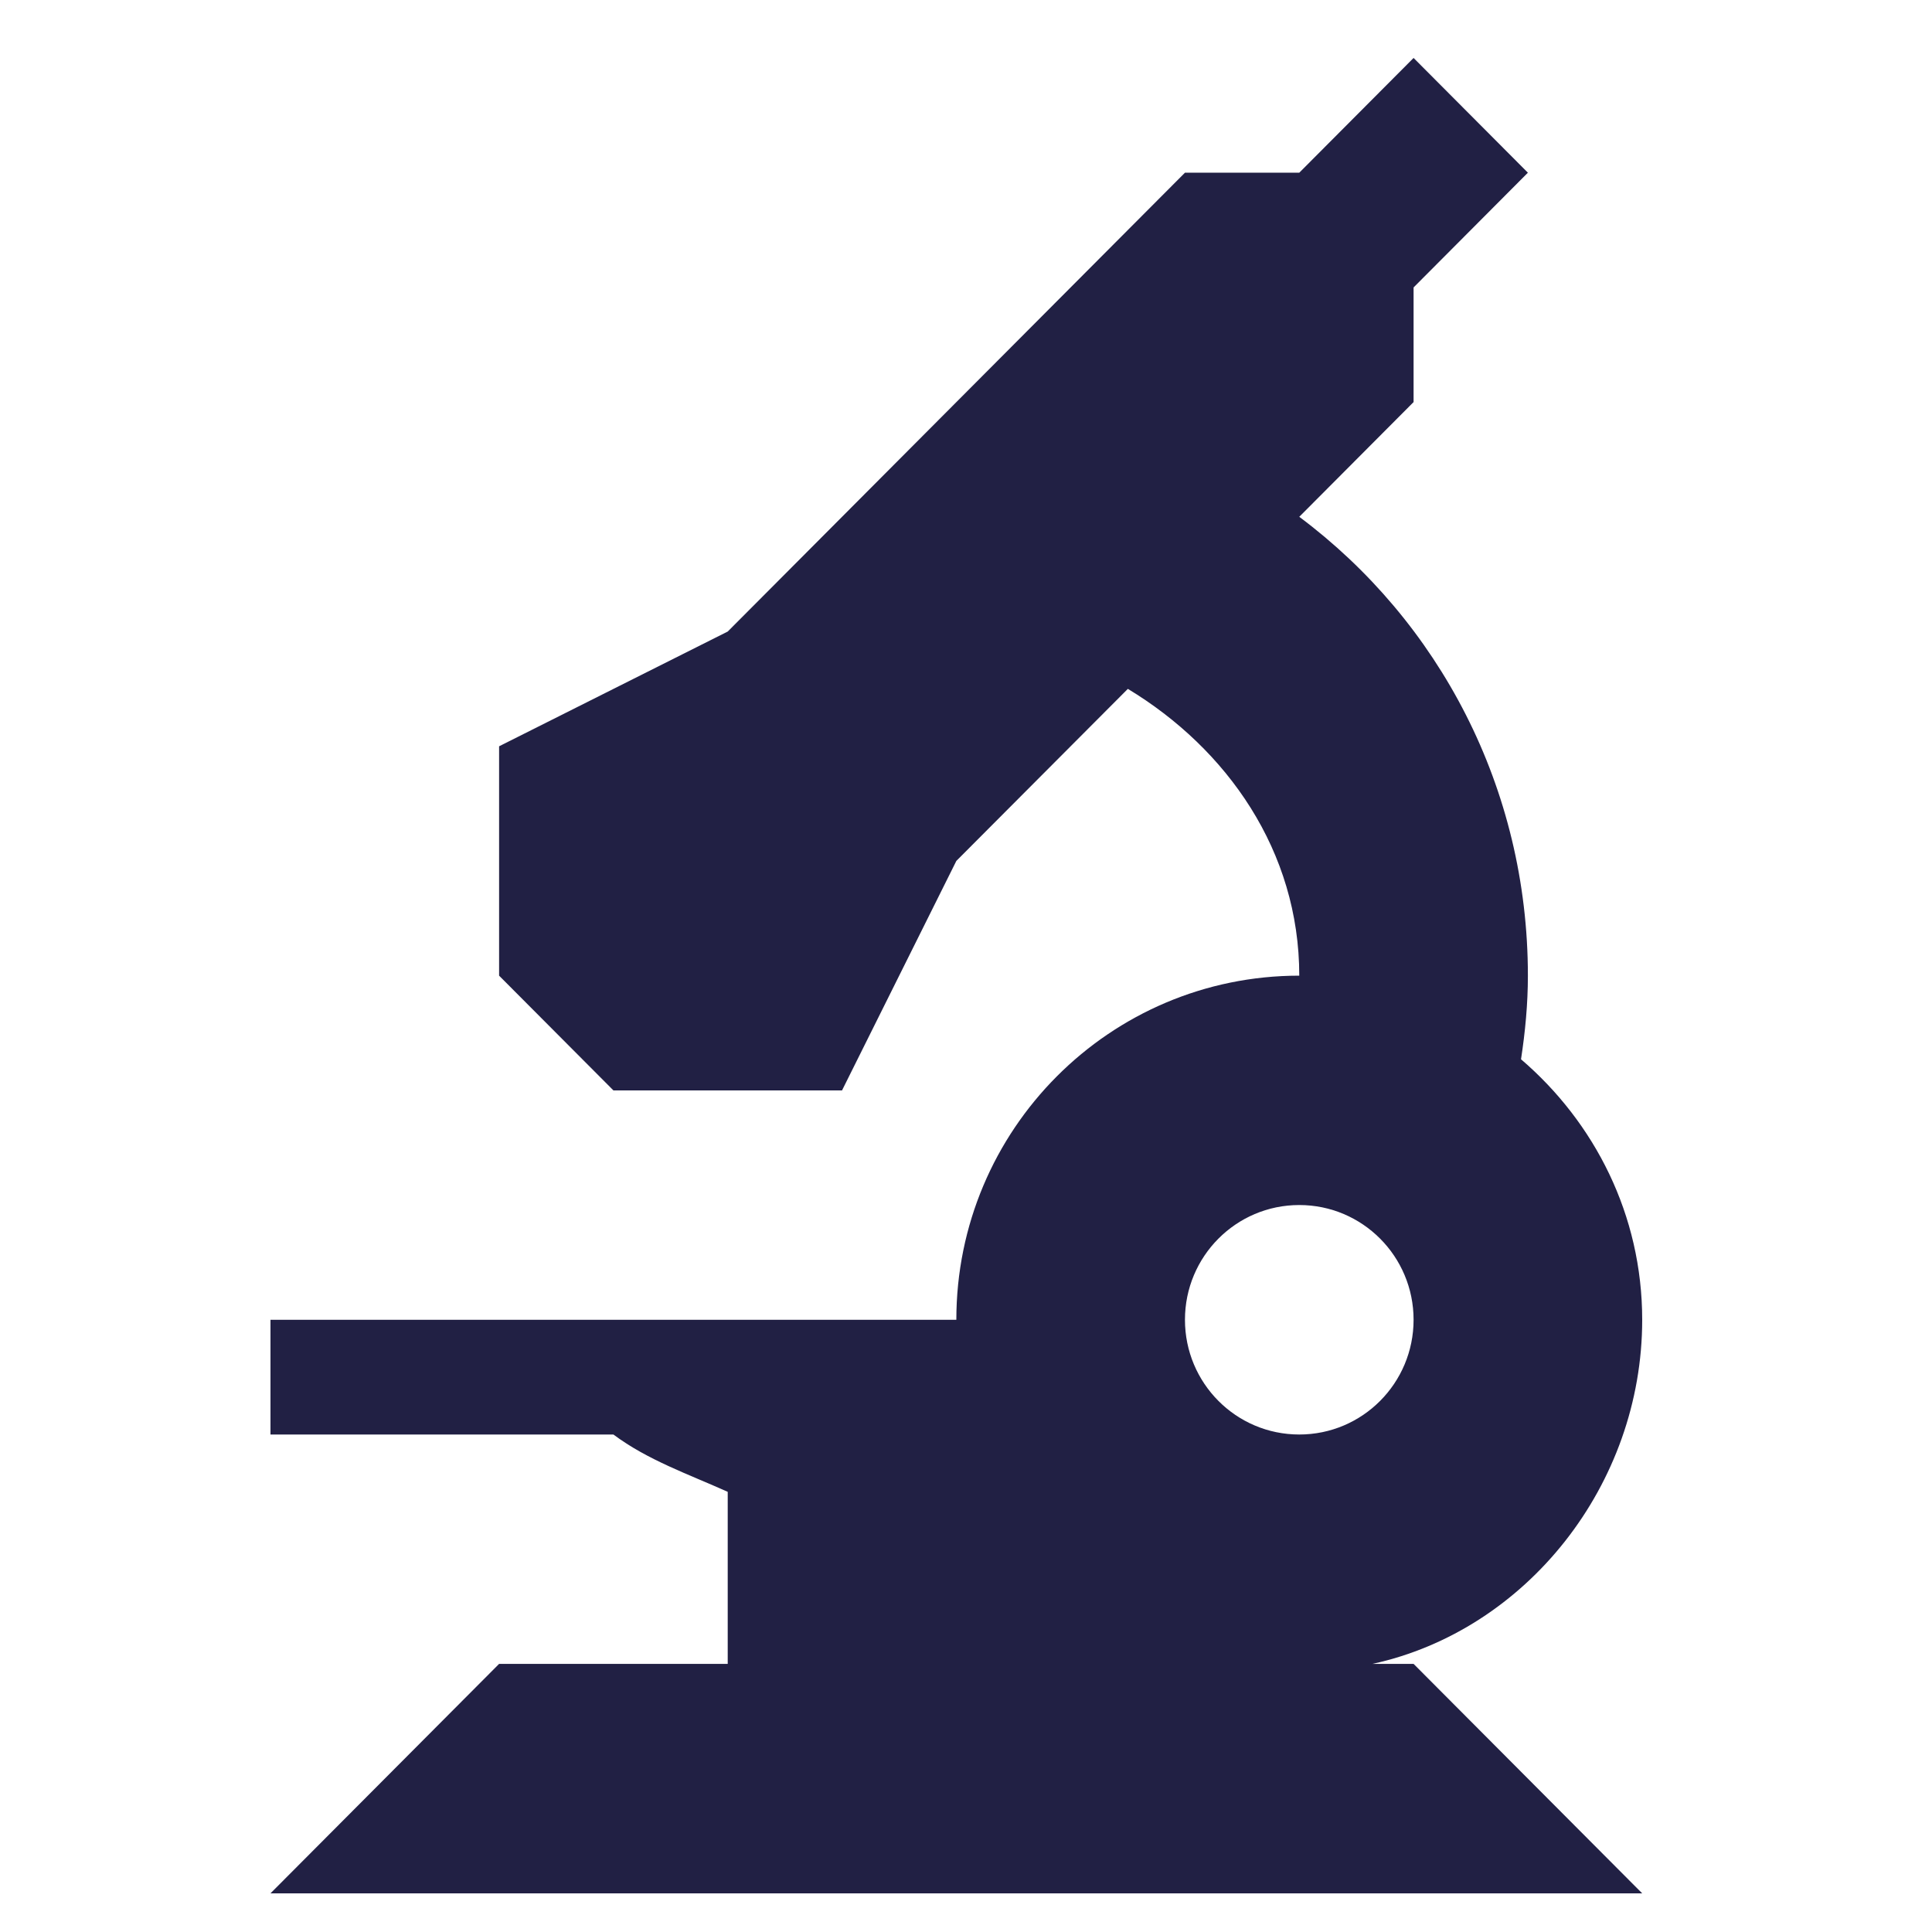 <svg width="18" height="18" viewBox="0 0 18 18" fill="none" xmlns="http://www.w3.org/2000/svg">
<path d="M12.787 15.502C14.223 15.189 15.3 13.833 15.3 12.296C15.3 11.32 14.857 10.457 14.171 9.869C14.21 9.614 14.235 9.355 14.235 9.09C14.235 7.339 13.405 5.786 12.105 4.815L13.17 3.746V2.678L14.235 1.609L13.17 0.54L12.105 1.609H11.04L6.78 5.884L4.65 6.953V9.09L5.715 10.159H7.845L8.91 8.021L10.508 6.418C11.431 6.976 12.105 7.928 12.105 9.09C10.34 9.09 8.91 10.525 8.91 12.296H2.52V13.365H5.715C6.033 13.603 6.415 13.735 6.78 13.899V15.502H4.65L2.52 17.64H15.3L13.17 15.502H12.787ZM11.04 12.296C11.04 11.706 11.516 11.227 12.105 11.227C12.694 11.227 13.17 11.706 13.17 12.296C13.17 12.886 12.694 13.365 12.105 13.365C11.516 13.365 11.04 12.886 11.04 12.296Z" fill="#212044"/>
</svg>
